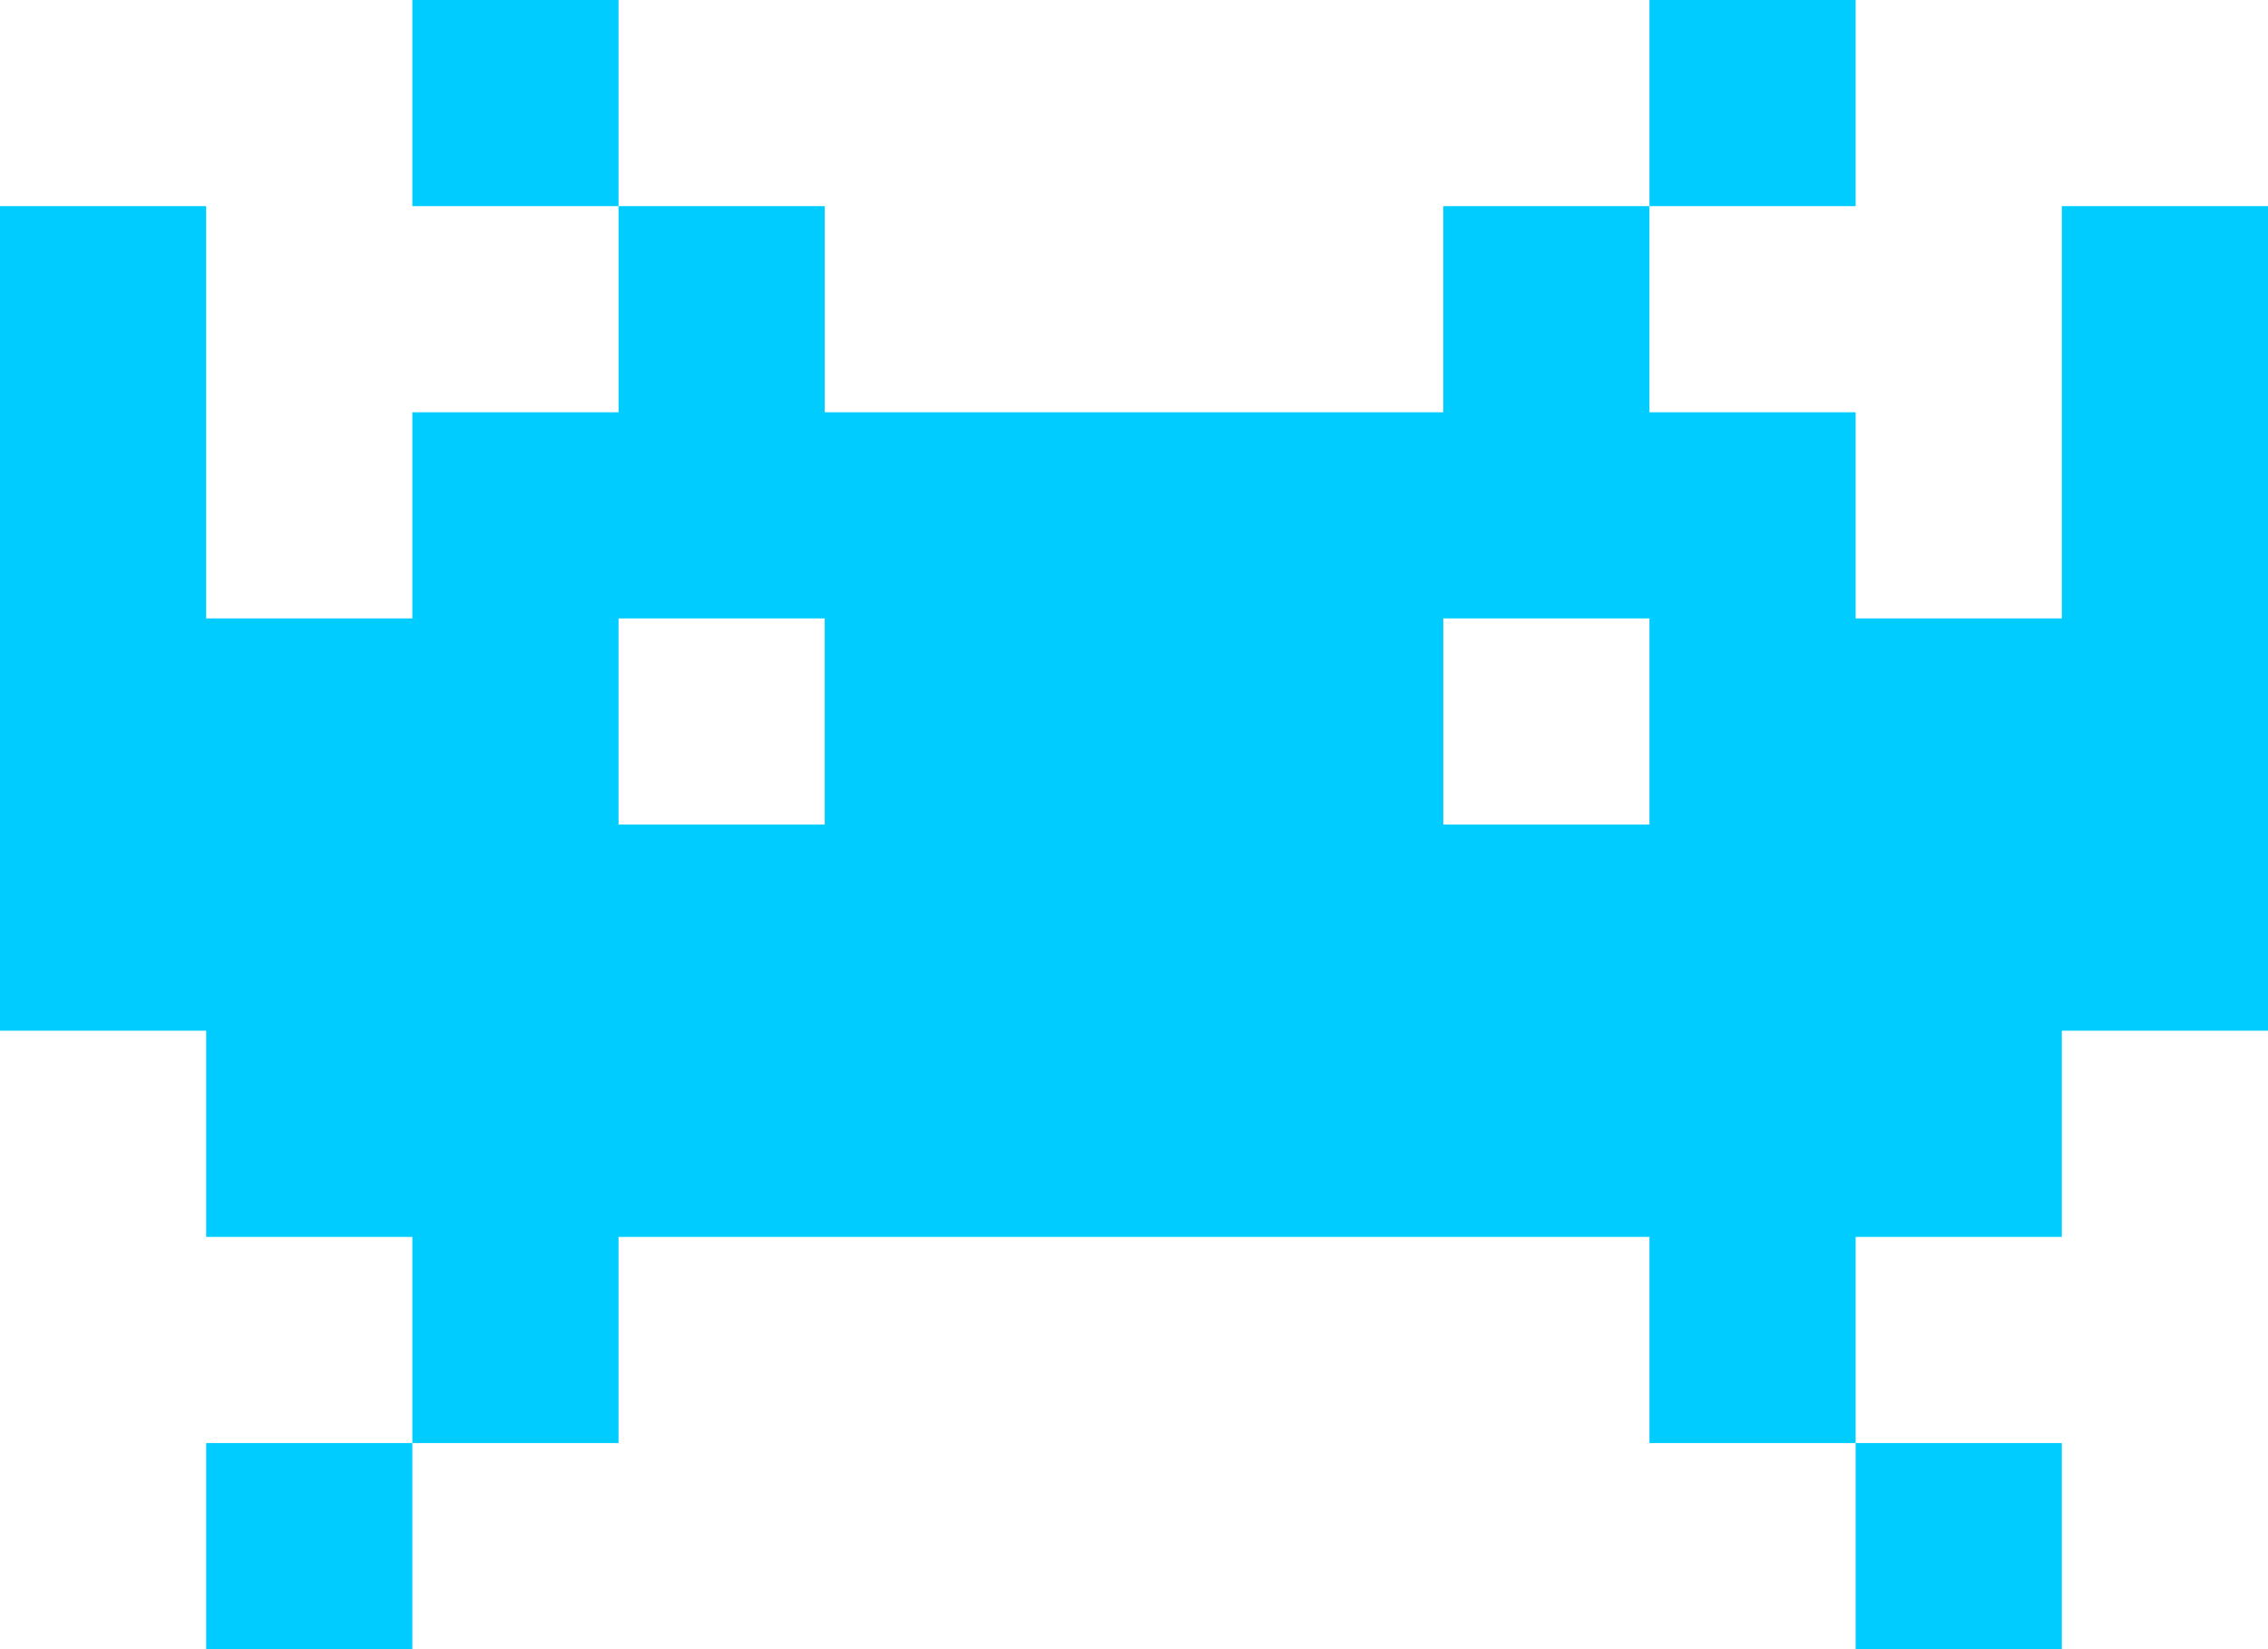 <svg xmlns="http://www.w3.org/2000/svg" width="462" height="336" xml:space="preserve"><g fill="#0cf"><path d="M84 0h42v42H84zM126 42h42v42h-42zM84 84h42v42H84zM42 126h42v42H42zM0 84h42v42H0zM0 42h42v42H0zM0 126h42v42H0zM42 168h42v42H42zM0 168h42v42H0zM42 210h42v42H42zM84 126h42v42H84zM84 168h42v42H84zM84 210h42v42H84zM84 252h42v42H84zM42 294h42v42H42zM126 84h42v42h-42zM168 84h42v42h-42zM210 84h42v42h-42zM252 84h42v42h-42zM294 42h42v42h-42zM336 0h42v42h-42zM294 84h42v42h-42zM336 84h42v42h-42zM420 84h42v42h-42zM420 42h42v42h-42zM420 126h42v42h-42zM420 168h42v42h-42zM336 126h42v42h-42zM336 168h42v42h-42zM336 210h42v42h-42zM378 126h42v42h-42zM378 168h42v42h-42zM378 210h42v42h-42zM336 252h42v42h-42zM378 294h42v42h-42zM126 210h42v42h-42zM168 210h42v42h-42zM210 210h42v42h-42zM252 210h42v42h-42zM294 210h42v42h-42zM126 168h42v42h-42zM168 168h42v42h-42zM210 168h42v42h-42zM252 168h42v42h-42zM294 168h42v42h-42zM168 126h42v42h-42zM210 126h42v42h-42zM252 126h42v42h-42z"/></g></svg>
